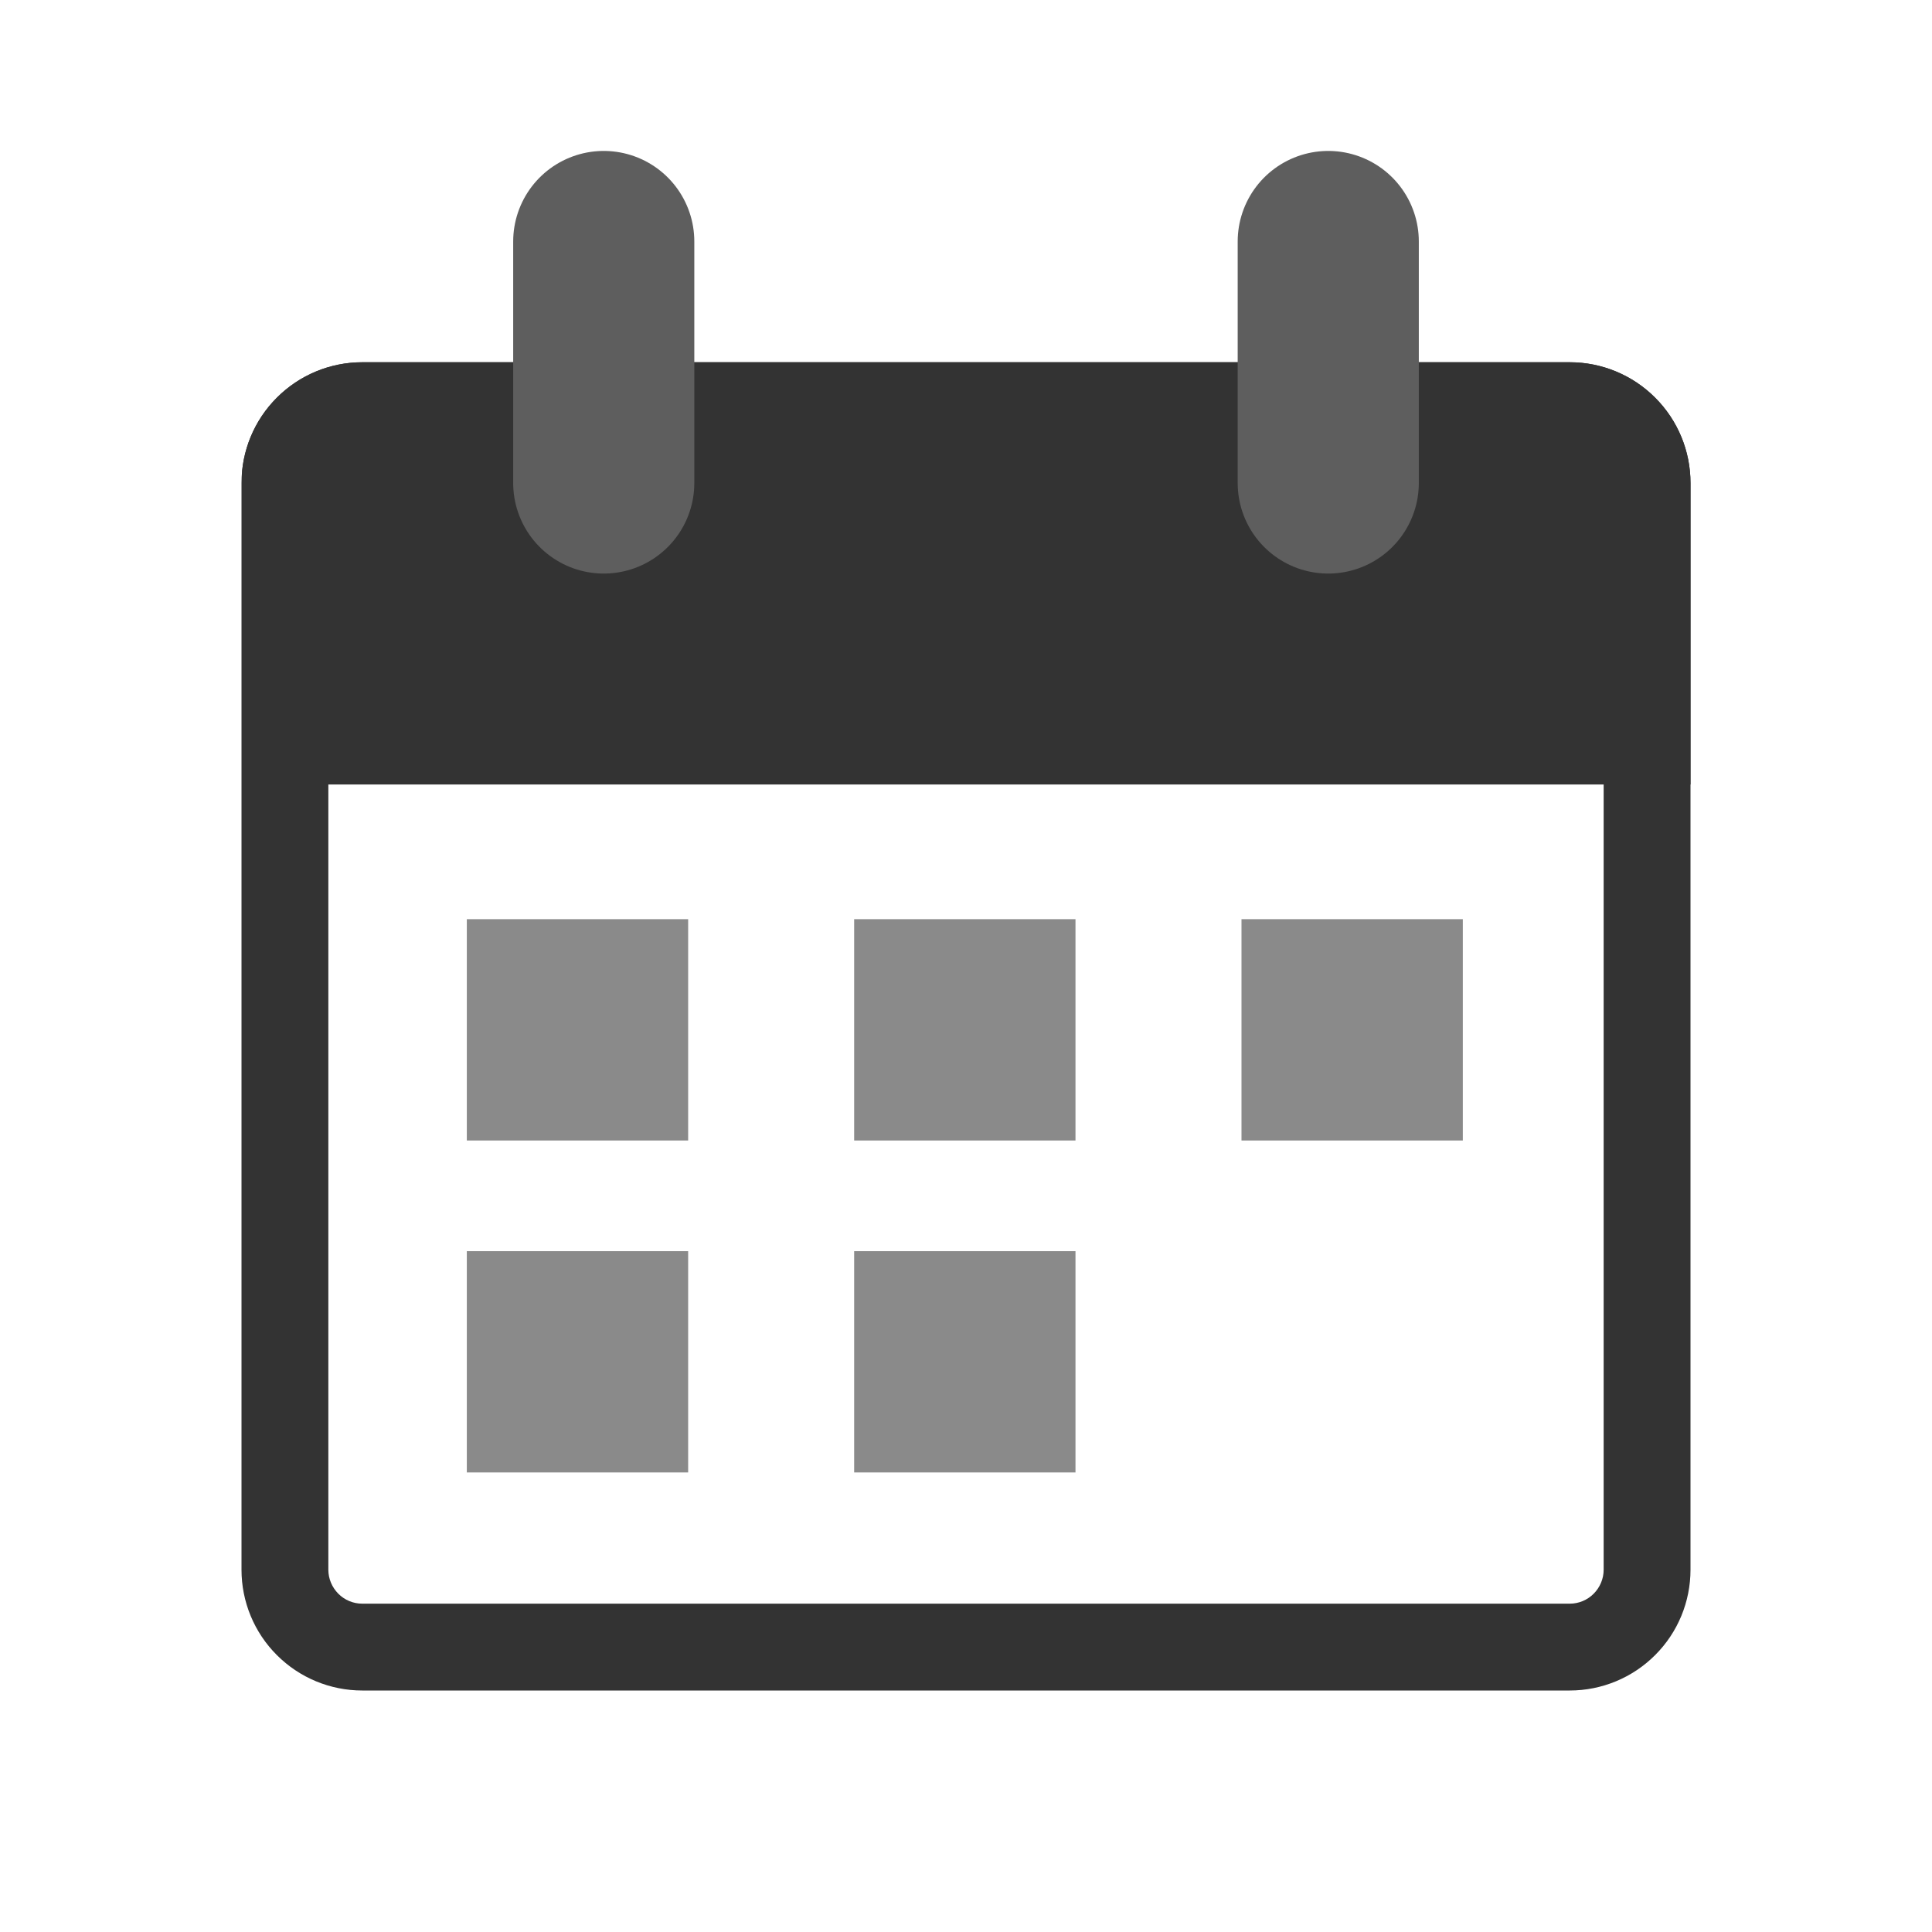 <?xml version="1.0" encoding="UTF-8" standalone="no"?>
<!DOCTYPE svg PUBLIC "-//W3C//DTD SVG 1.1//EN" "http://www.w3.org/Graphics/SVG/1.1/DTD/svg11.dtd">
<svg width="100%" height="100%" viewBox="0 0 32 32" version="1.1" xmlns="http://www.w3.org/2000/svg" xmlns:xlink="http://www.w3.org/1999/xlink" xml:space="preserve" xmlns:serif="http://www.serif.com/" style="fill-rule:evenodd;clip-rule:evenodd;stroke-linecap:round;stroke-linejoin:round;stroke-miterlimit:1.5;">
    <g transform="matrix(1,0,0,1,-378,-84)">
        <g id="ic_calendar" transform="matrix(1,0,0,1,336,42)">
            <rect x="42" y="42" width="32" height="32" style="fill:none;"/>
            <g transform="matrix(1.5,0,0,1.375,-29,-20.75)">
                <path d="M66,51.455C66,51.069 65.86,50.699 65.609,50.426C65.359,50.153 65.02,50 64.667,50C61.653,50 54.347,50 51.333,50C50.98,50 50.641,50.153 50.391,50.426C50.14,50.699 50,51.069 50,51.455C50,54.497 50,61.503 50,64.545C50,64.931 50.14,65.301 50.391,65.574C50.641,65.847 50.98,66 51.333,66C54.347,66 61.653,66 64.667,66C65.02,66 65.359,65.847 65.609,65.574C65.86,65.301 66,64.931 66,64.545C66,61.503 66,54.497 66,51.455Z" style="fill:none;"/>
                <clipPath id="_clip1">
                    <path d="M66,51.455C66,51.069 65.86,50.699 65.609,50.426C65.359,50.153 65.02,50 64.667,50C61.653,50 54.347,50 51.333,50C50.98,50 50.641,50.153 50.391,50.426C50.14,50.699 50,51.069 50,51.455C50,54.497 50,61.503 50,64.545C50,64.931 50.14,65.301 50.391,65.574C50.641,65.847 50.98,66 51.333,66C54.347,66 61.653,66 64.667,66C65.02,66 65.359,65.847 65.609,65.574C65.86,65.301 66,64.931 66,64.545C66,61.503 66,54.497 66,51.455Z"/>
                </clipPath>
                <g clip-path="url(#_clip1)">
                    <g transform="matrix(1.222,0,0,1.333,-12.889,-19.939)">
                        <g transform="matrix(1,0,0,1,-384,-966)">
                            <rect x="437.5" y="1026.5" width="2" height="2" style="fill:rgb(138,138,138);"/>
                        </g>
                        <g transform="matrix(1,0,0,1,-384,-966)">
                            <rect x="441" y="1026.5" width="2" height="2" style="fill:rgb(138,138,138);"/>
                        </g>
                        <g transform="matrix(1,0,0,1,-384,-966)">
                            <rect x="437.5" y="1023.5" width="2" height="2" style="fill:rgb(138,138,138);"/>
                        </g>
                        <g transform="matrix(1,0,0,1,-384,-966)">
                            <rect x="441" y="1023.5" width="2" height="2" style="fill:rgb(138,138,138);"/>
                        </g>
                        <g transform="matrix(1,0,0,1,-384,-966)">
                            <rect x="444.5" y="1023.5" width="2" height="2" style="fill:rgb(138,138,138);"/>
                        </g>
                    </g>
                    <g transform="matrix(1.143,0,0,1.309,-8.286,-18.218)">
                        <rect x="51" y="51" width="14" height="5" style="fill:rgb(51,51,51);"/>
                    </g>
                </g>
                <path d="M66,51.455C66,51.069 65.86,50.699 65.609,50.426C65.359,50.153 65.02,50 64.667,50C61.653,50 54.347,50 51.333,50C50.98,50 50.641,50.153 50.391,50.426C50.14,50.699 50,51.069 50,51.455C50,54.497 50,61.503 50,64.545C50,64.931 50.14,65.301 50.391,65.574C50.641,65.847 50.98,66 51.333,66C54.347,66 61.653,66 64.667,66C65.02,66 65.359,65.847 65.609,65.574C65.86,65.301 66,64.931 66,64.545C66,61.503 66,54.497 66,51.455ZM65.041,51.455L65.041,64.545C65.041,64.654 65.001,64.757 64.931,64.834C64.861,64.911 64.766,64.954 64.667,64.954C61.653,64.954 54.347,64.954 51.333,64.954C51.234,64.954 51.139,64.911 51.069,64.834C50.999,64.757 50.959,64.654 50.959,64.545C50.959,61.503 50.959,54.497 50.959,51.455C50.959,51.346 50.999,51.243 51.069,51.166C51.139,51.089 51.234,51.046 51.333,51.046C54.347,51.046 61.653,51.046 64.667,51.046C64.766,51.046 64.861,51.089 64.931,51.166C65.001,51.243 65.041,51.346 65.041,51.455Z" style="fill:rgb(51,51,51);"/>
            </g>
            <g transform="matrix(1,0,0,1,-126,-42)">
                <path d="M178,92L178,88" style="fill:none;stroke:rgb(94,94,94);stroke-width:3px;"/>
            </g>
            <g transform="matrix(1,0,0,1,-114,-42)">
                <path d="M178,92L178,88" style="fill:none;stroke:rgb(94,94,94);stroke-width:3px;"/>
            </g>
        </g>
    </g>
</svg>
